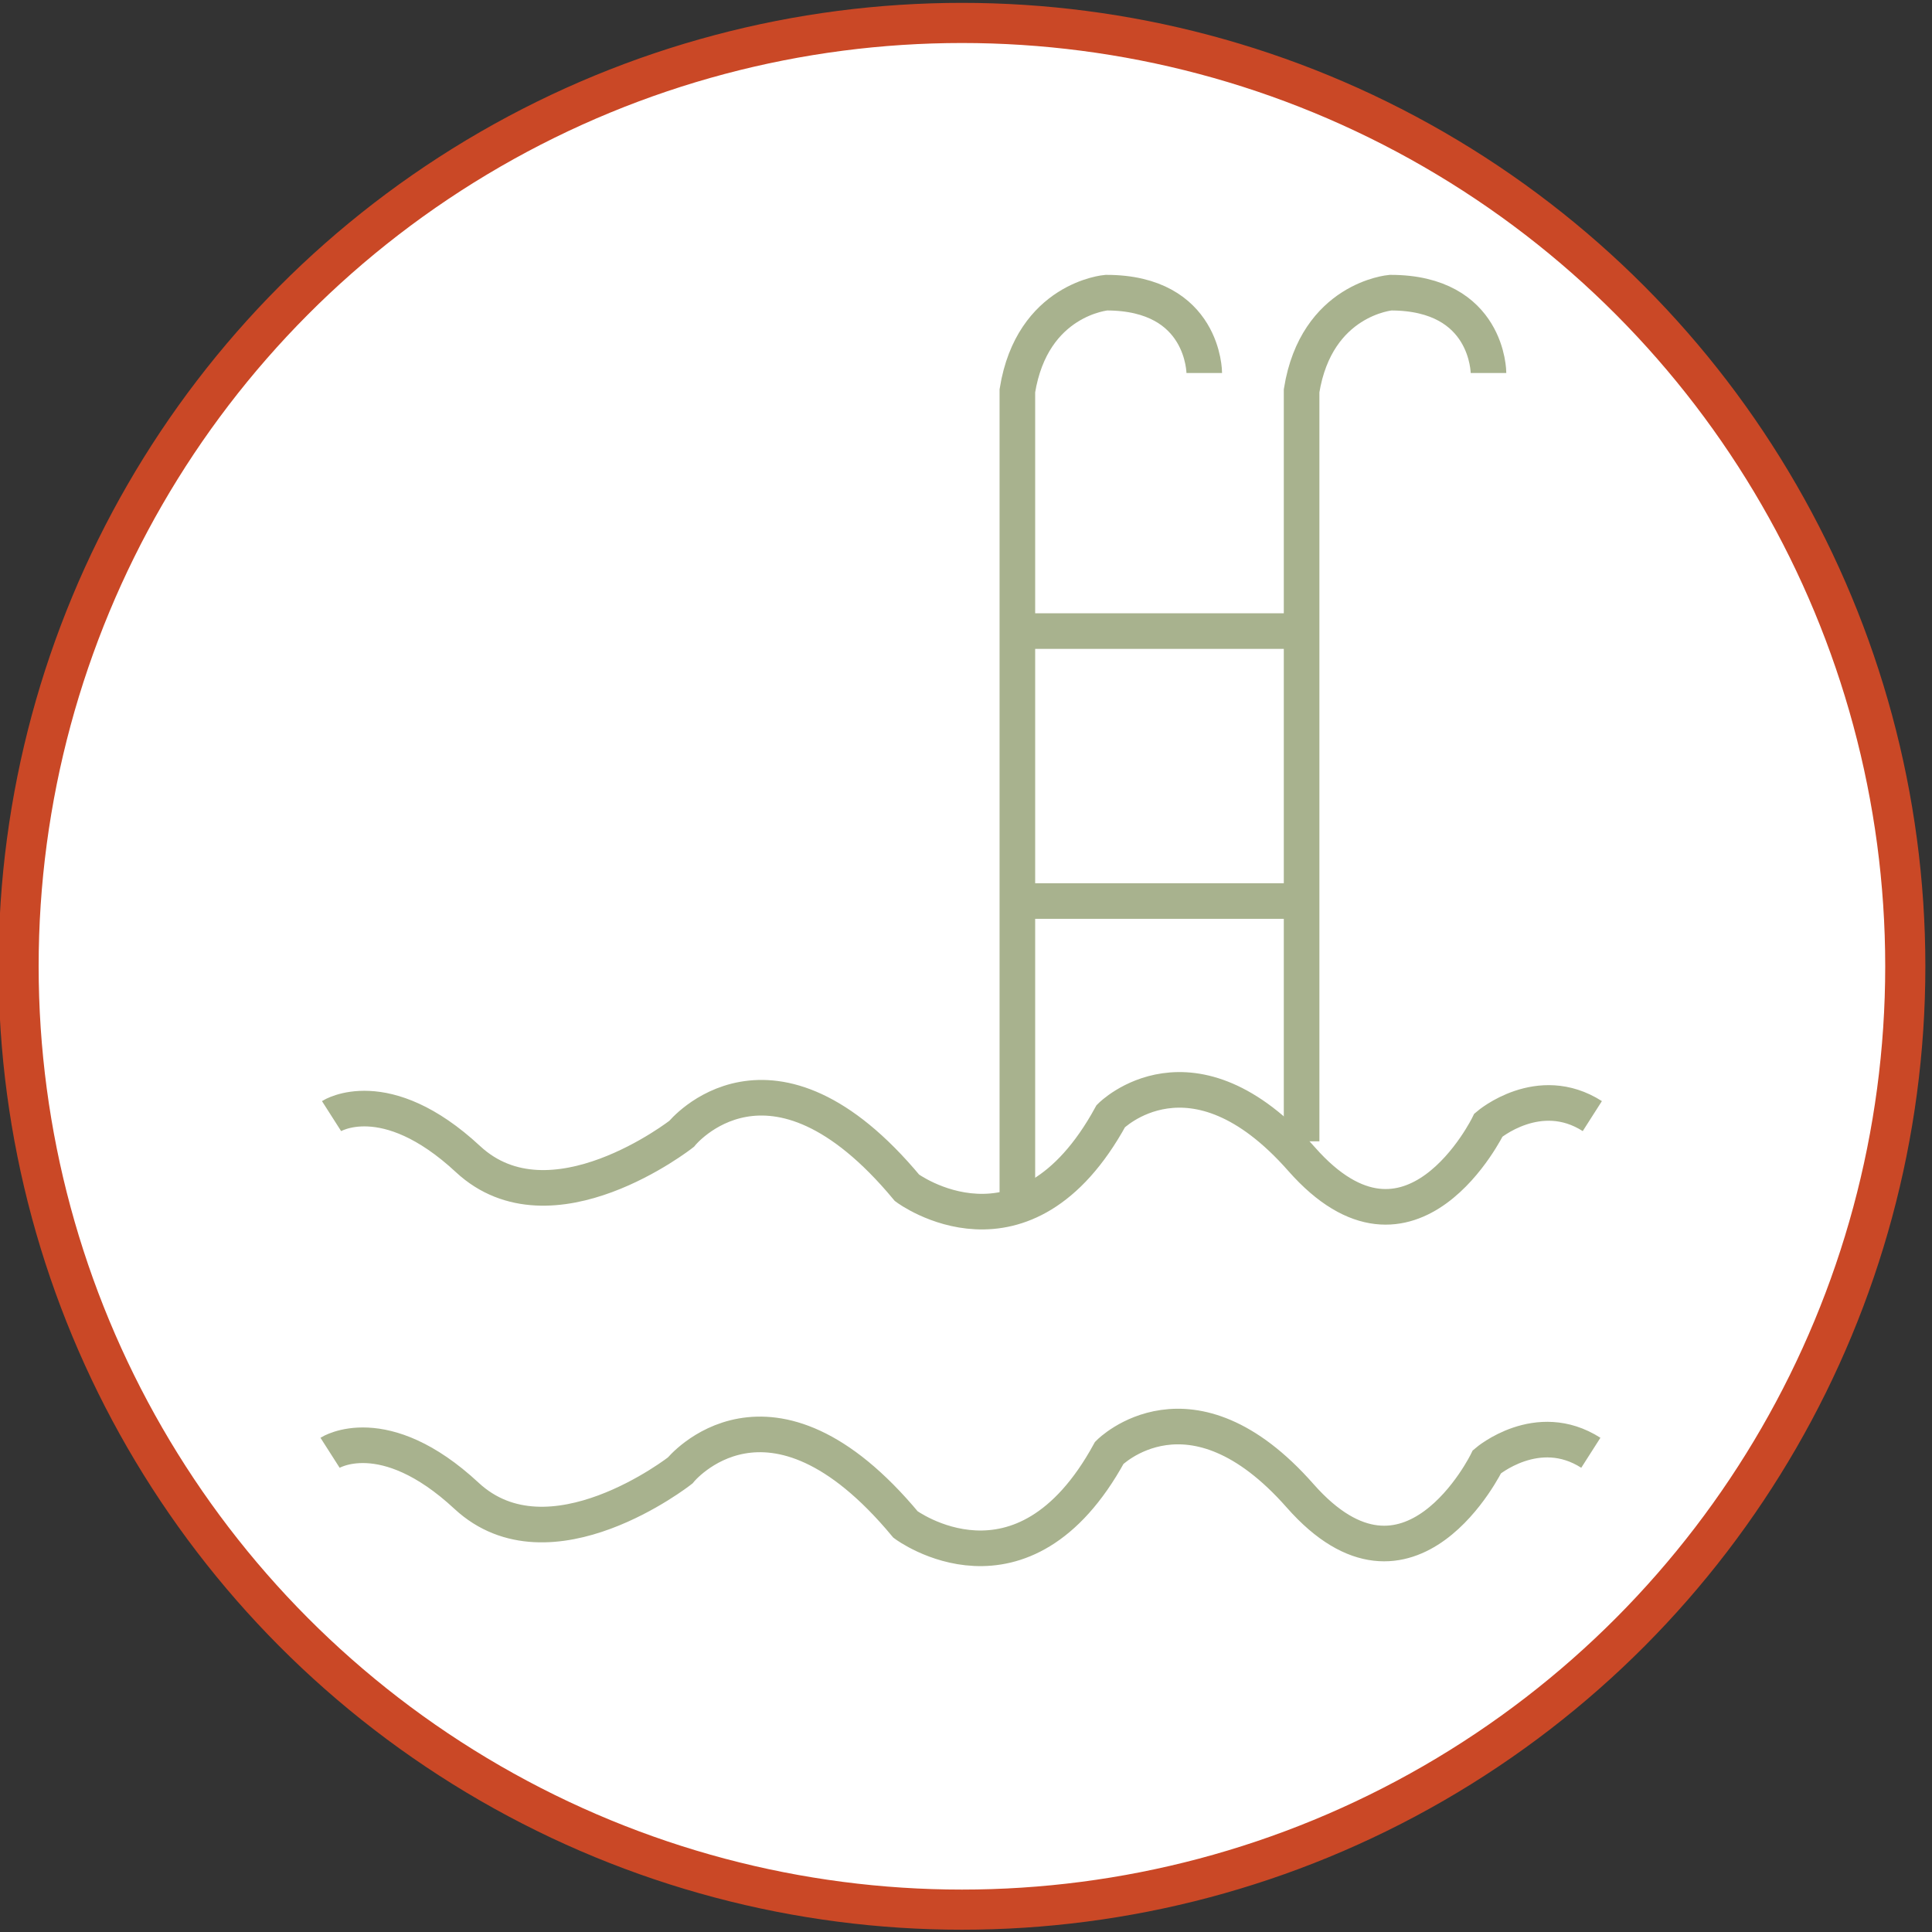 <?xml version="1.0" encoding="utf-8"?>
<!-- Generator: Adobe Illustrator 17.0.0, SVG Export Plug-In . SVG Version: 6.00 Build 0)  -->
<!DOCTYPE svg PUBLIC "-//W3C//DTD SVG 1.1//EN" "http://www.w3.org/Graphics/SVG/1.1/DTD/svg11.dtd">
<svg version="1.1" id="Capa_1" xmlns="http://www.w3.org/2000/svg" xmlns:xlink="http://www.w3.org/1999/xlink" x="0px" y="0px"
	 width="512px" height="512px" viewBox="0 0 512 512" enable-background="new 0 0 512 512" xml:space="preserve">
<rect x="0" y="0" width="512" height="512" fill="#333333" stroke="none"/>
<g>
	<circle fill="#FFFFFF" stroke="#CA4826" stroke-width="10.638" stroke-miterlimit="10" cx="254.922" cy="256.078" r="250"/>
	<g>
		<path fill="none" stroke="#A8B28E" stroke-width="9.434" stroke-miterlimit="10" d="M394.466,98.845c0,0,0-21.286-25.943-21.286
			c0,0-19.654,1.632-23.585,26.003v198.899"/>
		<path fill="none" stroke="#A8B28E" stroke-width="9.434" stroke-miterlimit="10" d="M319.141,98.845c0,0,0-21.286-25.943-21.286
			c0,0-19.654,1.632-23.585,26.003v213.579"/>
		
			<line fill="none" stroke="#A8B28E" stroke-width="9.434" stroke-miterlimit="10" x1="266.321" y1="167.241" x2="344.937" y2="167.241"/>
		
			<line fill="none" stroke="#A8B28E" stroke-width="9.434" stroke-miterlimit="10" x1="269.613" y1="238.782" x2="344.937" y2="238.782"/>
		<path fill="none" stroke="#A8B28E" stroke-width="9.434" stroke-miterlimit="10" d="M87.862,295.779
			c0,0,14.151-9.041,36.164,11.399c22.013,20.44,56.604-6.696,56.604-6.696s23.585-29.158,59.748,14.319
			c0,0,30.954,23.037,53.999-19.023c0,0,21.472-21.62,50.56,11.399s49.528-9.041,49.528-9.041s13.365-11.399,27.516-2.358"/>
		<path fill="none" stroke="#A8B28E" stroke-width="9.434" stroke-miterlimit="10" d="M87.469,385.001
			c0,0,14.151-9.041,36.164,11.399s56.604-6.696,56.604-6.696s23.585-29.158,59.748,14.319c0,0,30.954,23.037,53.999-19.023
			c0,0,21.472-21.62,50.56,11.399c29.088,33.019,49.528-9.041,49.528-9.041s13.365-11.399,27.516-2.358"/>
	</g>
</g>
</svg>
